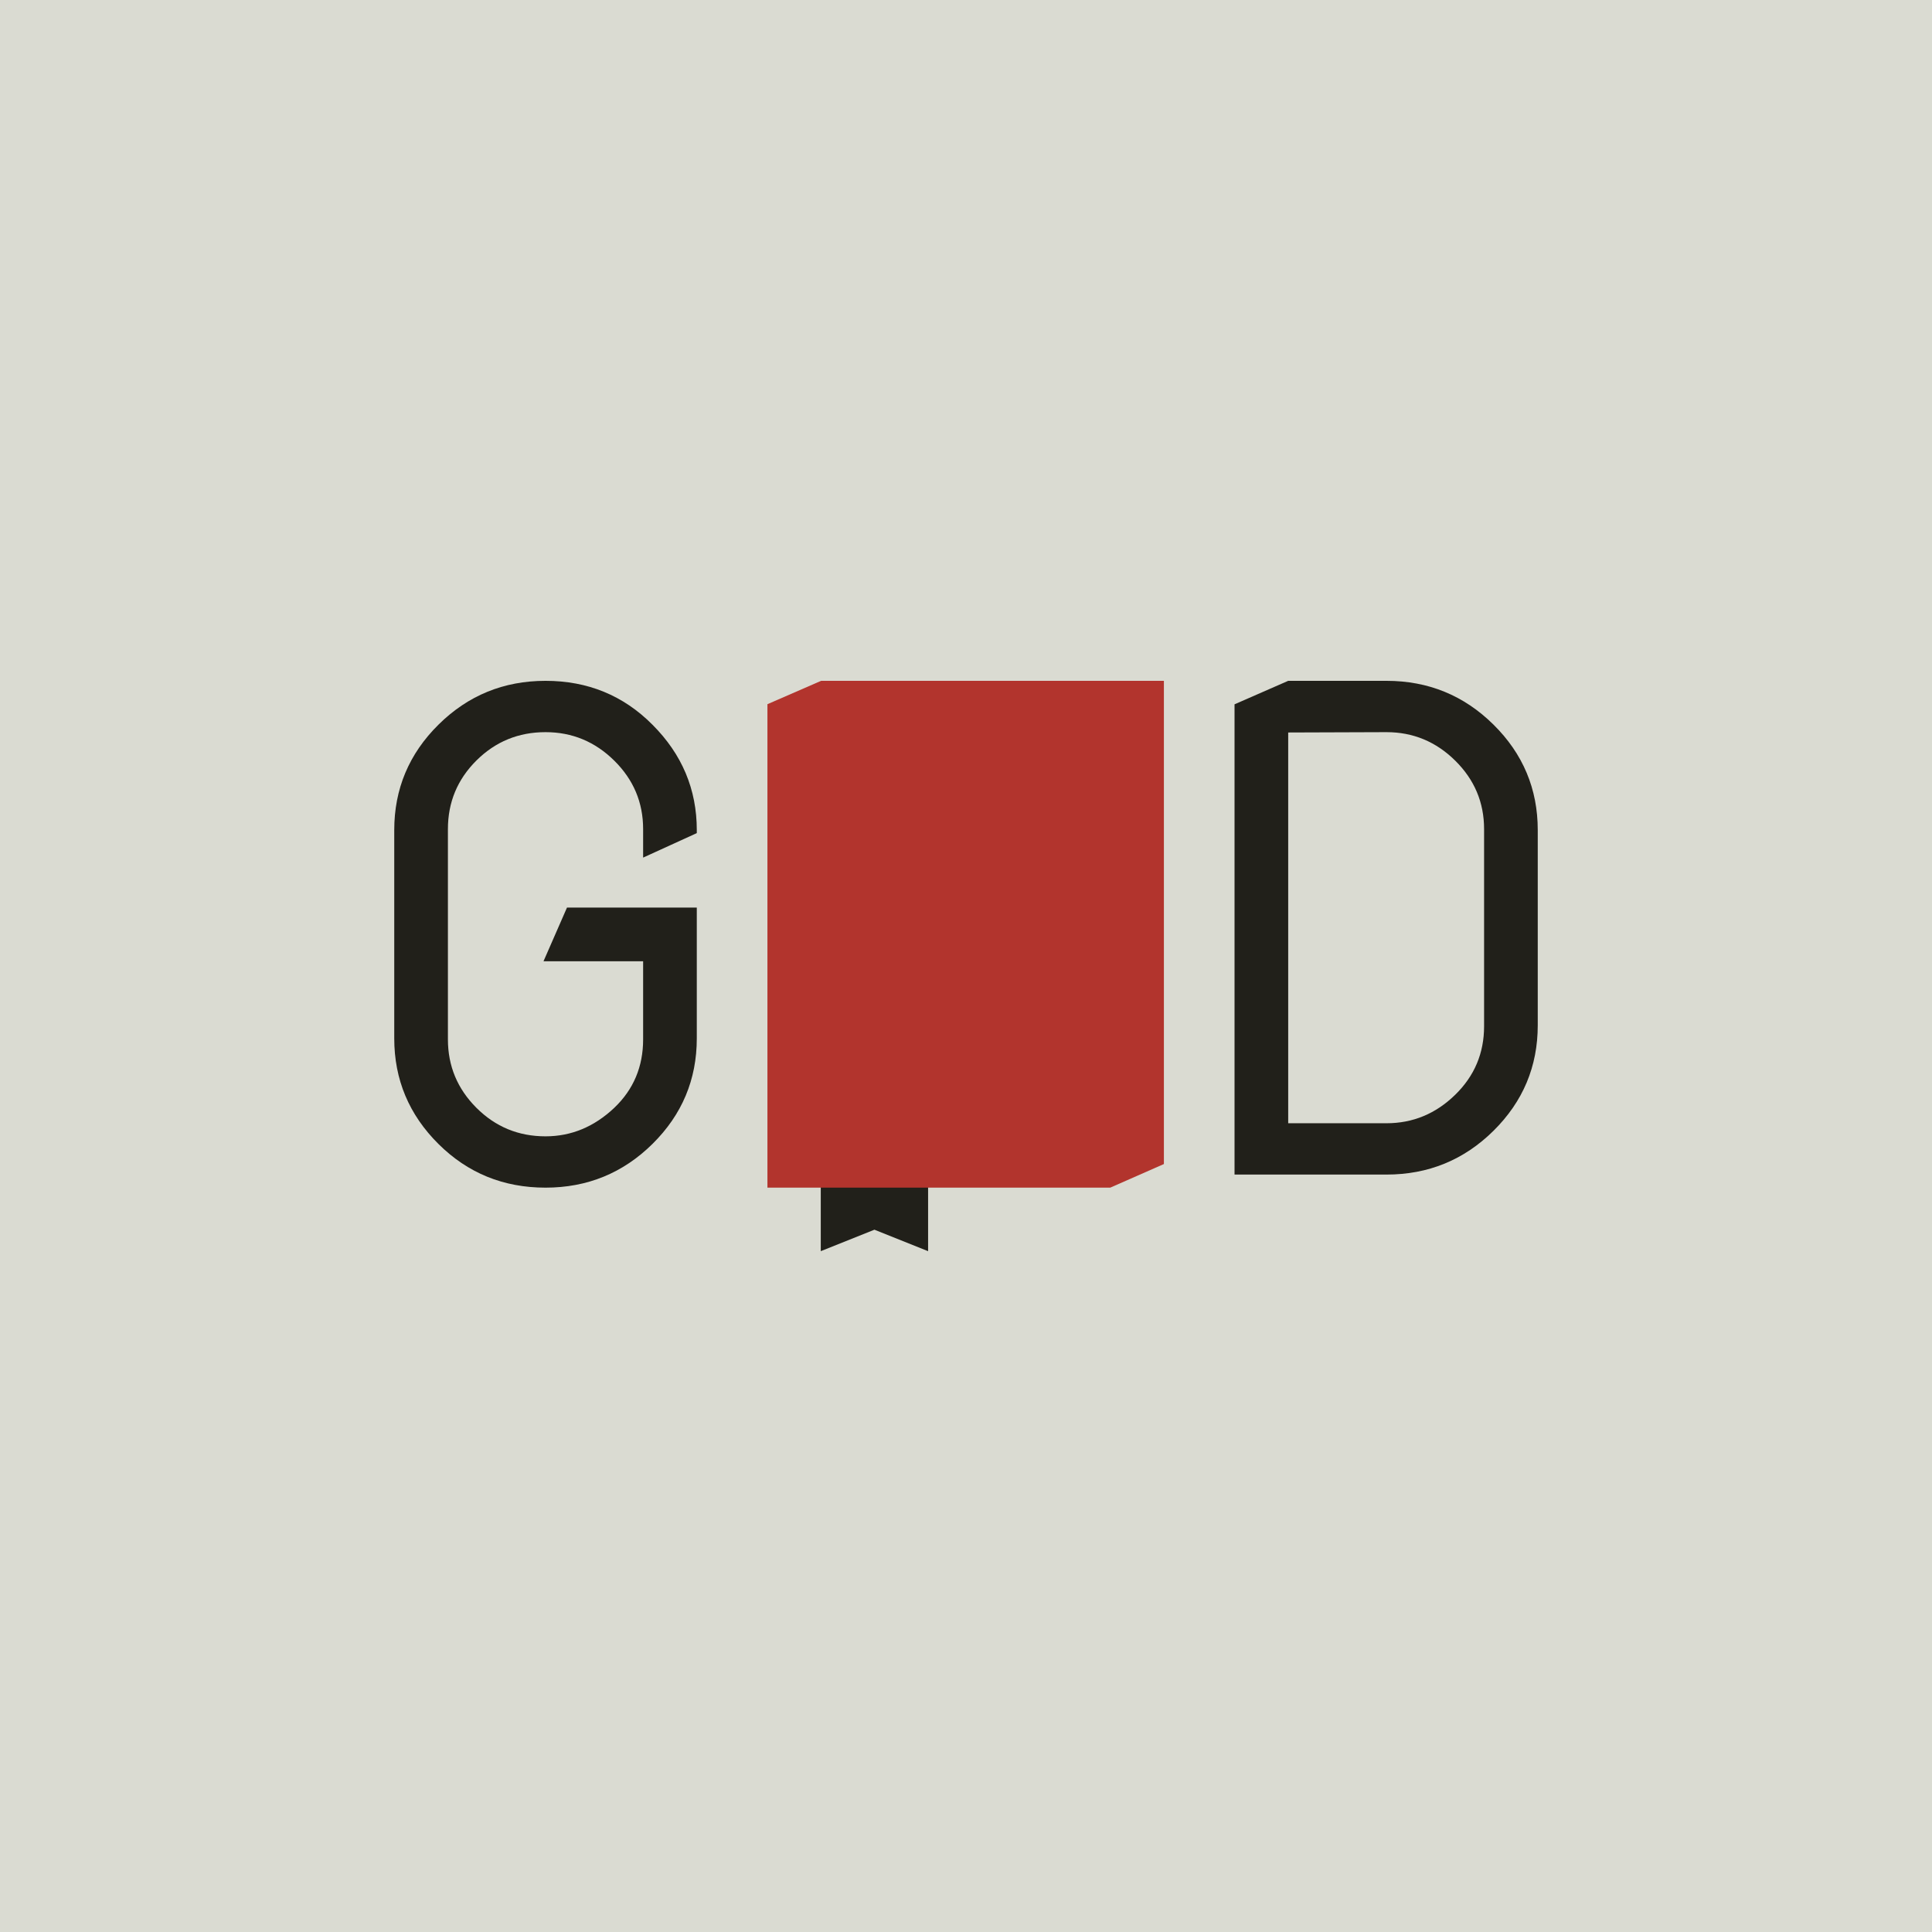 <?xml version="1.0" encoding="UTF-8" standalone="no"?><!-- Generator: Gravit.io --><svg xmlns="http://www.w3.org/2000/svg" xmlns:xlink="http://www.w3.org/1999/xlink" style="isolation:isolate" viewBox="0 0 3600 3600" width="3600pt" height="3600pt"><defs><clipPath id="_clipPath_l1ZDq7t5xEuQGKydlZ7brxgnMialIB5x"><rect width="3600" height="3600"/></clipPath></defs><g clip-path="url(#_clipPath_l1ZDq7t5xEuQGKydlZ7brxgnMialIB5x)"><rect width="3600" height="3600" style="fill:rgb(218,219,210)"/><g style="isolation:isolate"><g><path d=" M 1529.375 2133.012 L 1529.375 2331.363 L 1629.375 2291.363 L 1729.375 2331.363 L 1729.375 2133.012 L 1529.375 2133.012 Z " fill="rgb(33,32,26)"/><path d=" M 1430 1312.169 L 1530 1268.637 L 2168.75 1268.637 L 2168.75 2169.012 L 2068.775 2213.012 L 1430 2213.012 L 1430 1312.169 Z " fill="rgb(178,52,45)"/></g></g><g style="isolation:isolate"><path d=" M 2582.875 1364.262 L 2400.375 1364.887 L 2400.375 2093.012 L 2582.875 2093.012 L 2583.5 2093.012 L 2583.5 2093.012 Q 2657.25 2093.012 2711.625 2039.887 L 2711.625 2039.887 L 2711.625 2039.887 Q 2765.375 1987.387 2765.375 1912.387 L 2765.375 1912.387 L 2765.375 1544.887 L 2765.375 1544.887 Q 2765.375 1470.512 2711.625 1417.387 L 2711.625 1417.387 L 2711.625 1417.387 Q 2657.875 1364.262 2583.5 1364.262 L 2583.5 1364.262 L 2582.875 1364.262 Z  M 2583.5 2188.637 L 2582.875 2188.637 L 2300.375 2188.637 L 2300.375 1312.387 L 2400.375 1268.637 L 2582.875 1268.637 L 2583.5 1268.637 L 2583.5 1268.637 Q 2700.375 1268.637 2782.875 1350.2 L 2782.875 1350.2 L 2782.875 1350.2 Q 2865.375 1431.762 2865.375 1546.762 L 2865.375 1546.762 L 2865.375 1910.512 L 2865.375 1910.512 Q 2865.375 2025.512 2782.875 2107.075 L 2782.875 2107.075 L 2782.875 2107.075 Q 2700.375 2188.637 2583.5 2188.637 L 2583.5 2188.637 Z " fill-rule="evenodd" fill="rgb(33,32,26)"/></g><g style="isolation:isolate"><path d=" M 1056.5 1691.137 L 1298.375 1691.137 L 1298.375 1934.887 L 1298.375 1934.887 Q 1298.375 2049.887 1215.875 2131.45 L 1215.875 2131.45 L 1215.875 2131.45 Q 1133.375 2213.012 1016.5 2213.012 L 1016.5 2213.012 L 1016.5 2213.012 Q 899 2213.012 817.125 2131.762 L 817.125 2131.762 L 817.125 2131.762 Q 734.625 2049.887 734.625 1934.887 L 734.625 1934.887 L 734.625 1546.762 L 734.625 1546.762 Q 734.625 1431.762 817.125 1350.2 L 817.125 1350.2 L 817.125 1350.2 Q 899.625 1268.637 1016.5 1268.637 L 1016.5 1268.637 L 1016.5 1268.637 Q 1134.625 1268.637 1215.875 1350.512 L 1215.875 1350.512 L 1215.875 1350.512 Q 1298.375 1433.012 1298.375 1546.762 L 1298.375 1546.762 L 1298.375 1552.387 L 1198.375 1598.012 L 1198.375 1544.887 L 1198.375 1544.887 Q 1198.375 1470.512 1144.625 1417.387 L 1144.625 1417.387 L 1144.625 1417.387 Q 1090.875 1364.262 1016.5 1364.262 L 1016.5 1364.262 L 1016.5 1364.262 Q 940.875 1364.262 887.75 1417.075 L 887.75 1417.075 L 887.75 1417.075 Q 834.625 1469.887 834.625 1544.887 L 834.625 1544.887 L 834.625 1936.762 L 834.625 1936.762 Q 834.625 2011.137 887.75 2064.262 L 887.75 2064.262 L 887.75 2064.262 Q 940.875 2117.387 1016.5 2117.387 L 1016.5 2117.387 L 1016.5 2117.387 Q 1088.375 2117.387 1144.625 2064.262 L 1144.625 2064.262 L 1144.625 2064.262 Q 1198.375 2013.012 1198.375 1936.762 L 1198.375 1936.762 L 1198.375 1791.137 L 1012.75 1791.137 L 1056.5 1691.137 Z " fill="rgb(33,32,26)"/></g></g></svg>